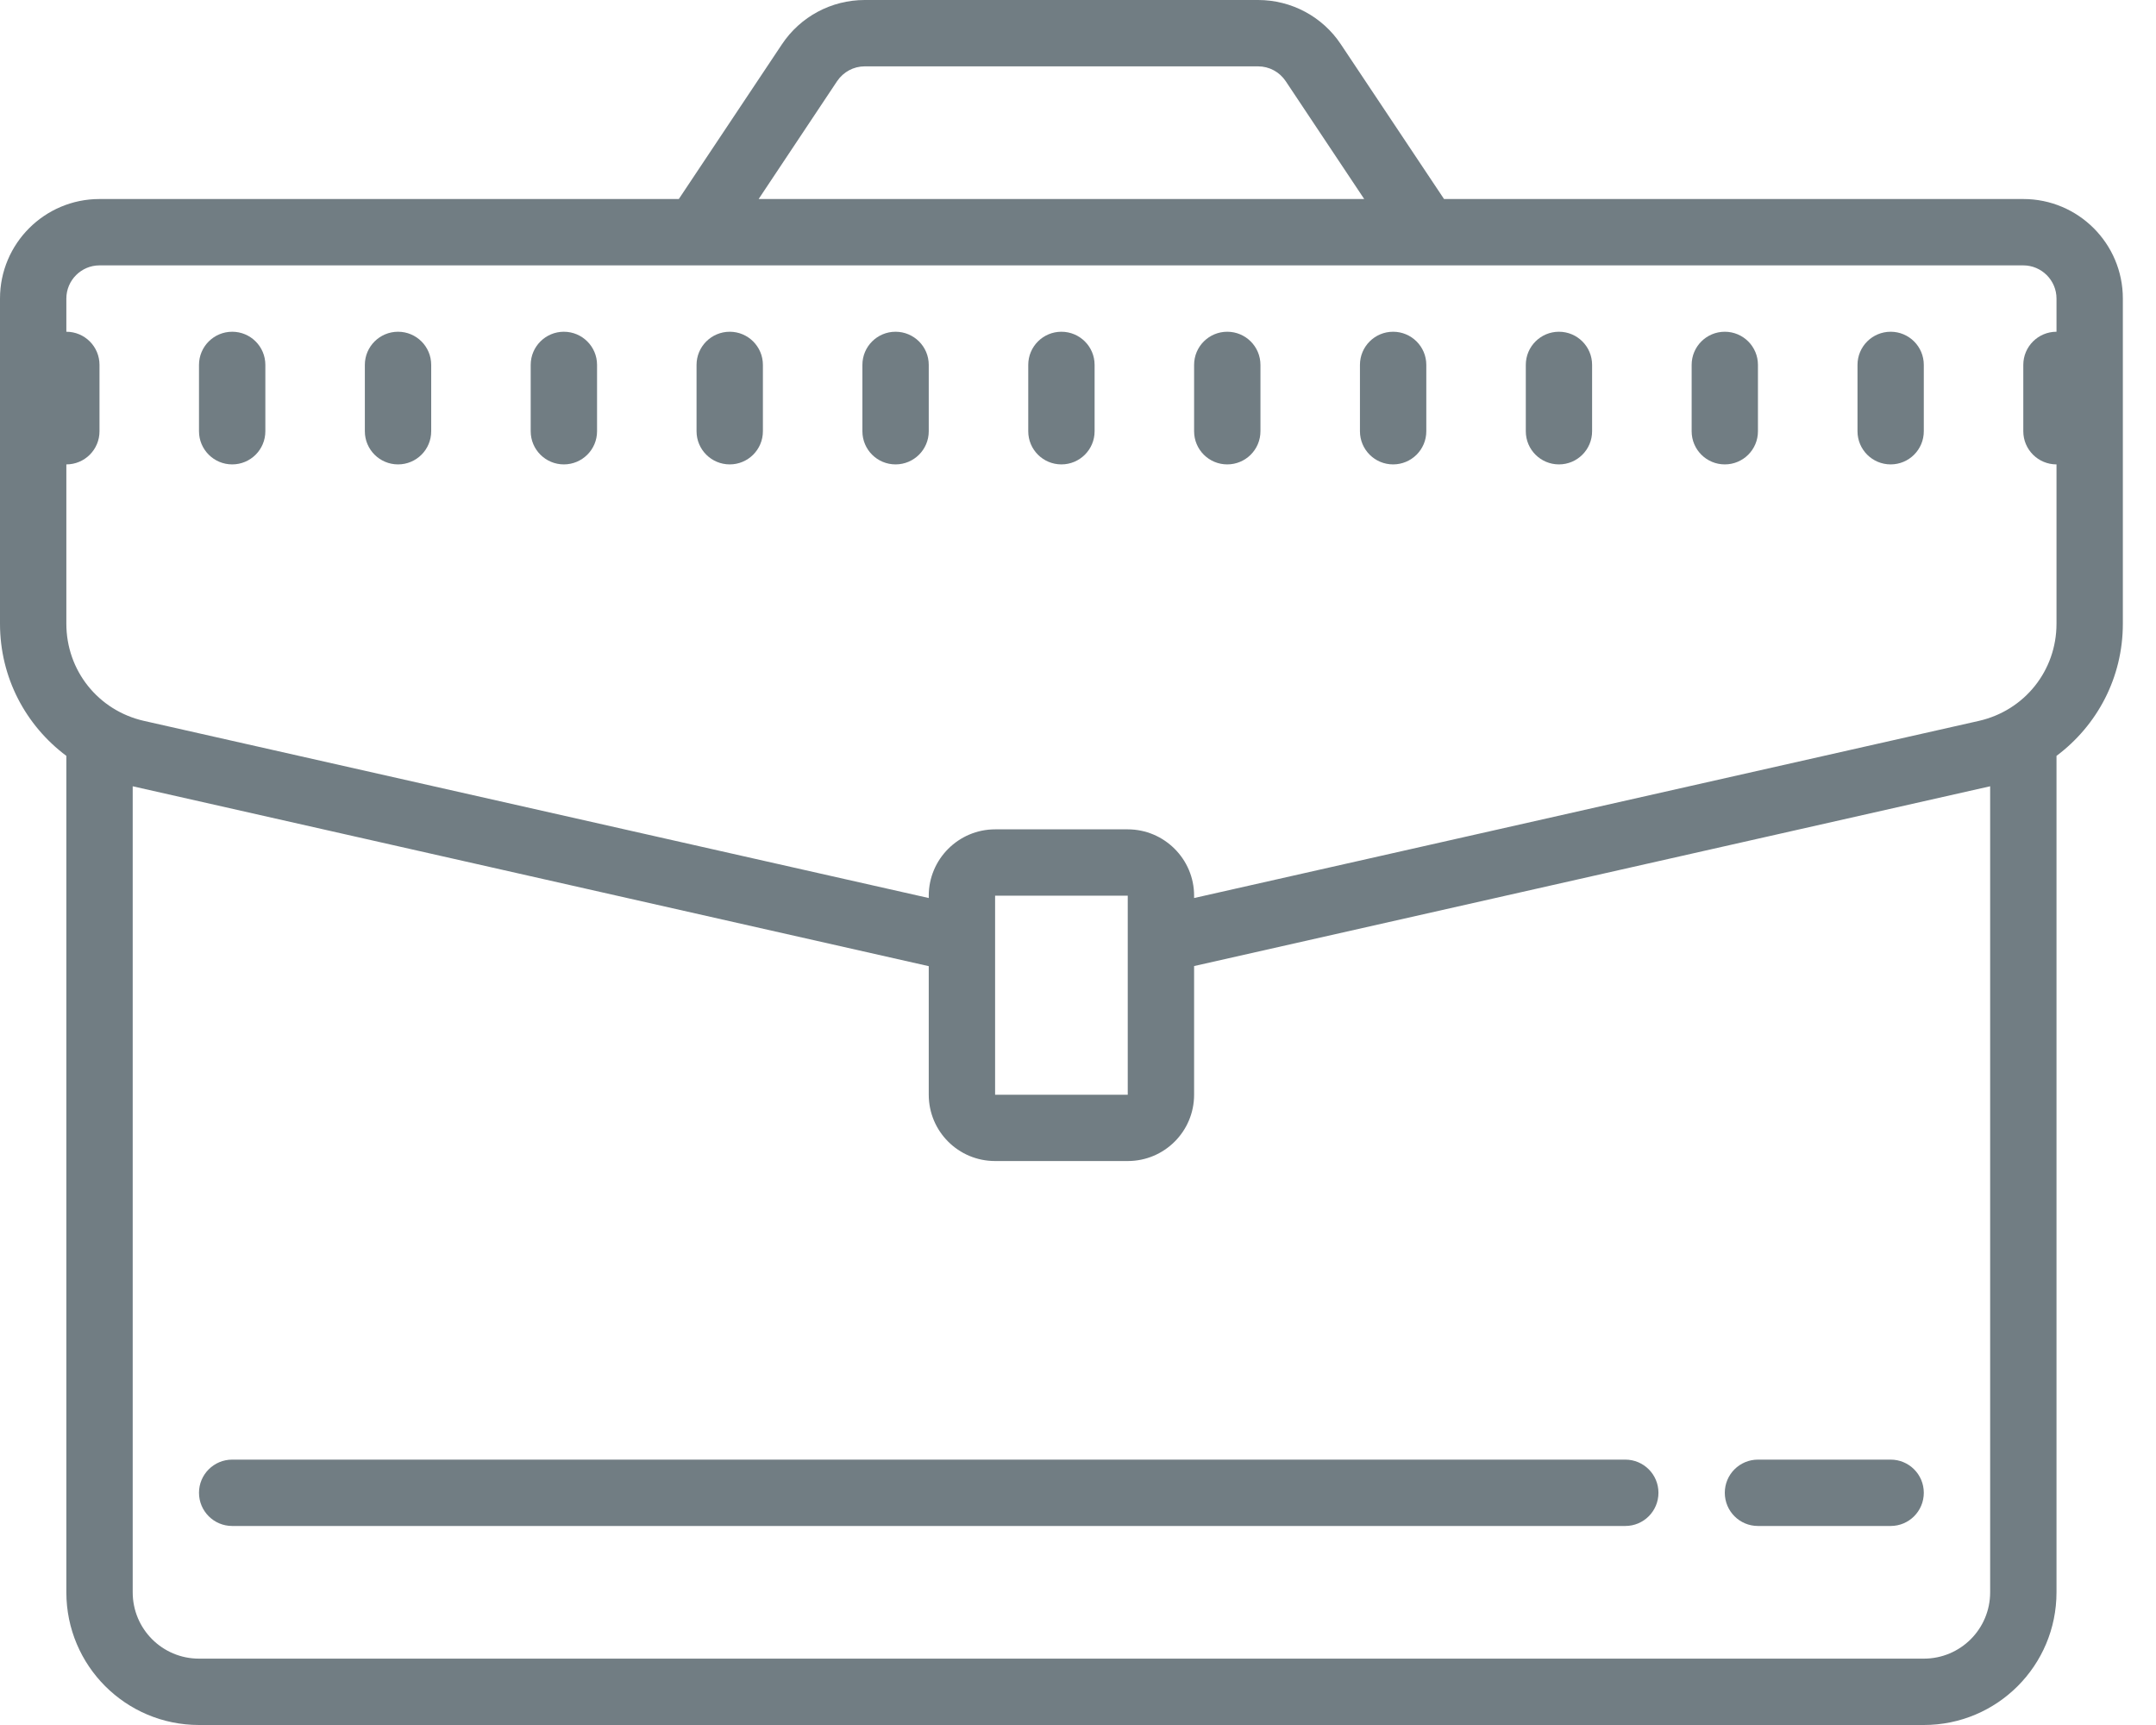 <svg width="40" height="32" viewBox="0 0 40 32" version="1.1" xmlns="http://www.w3.org/2000/svg" xmlns:xlink="http://www.w3.org/1999/xlink">
<title>icons8-briefcase</title>
<desc>Created using Figma</desc>
<g id="Canvas" transform="translate(-4095 -42)">
<g id="icons8-briefcase">
<g id="surface1">
<g id="Vector">
<use xlink:href="#path0_fill" transform="translate(4095 42)" fill="#717D83"/>
</g>
</g>
</g>
</g>
<defs>
<path id="path0_fill" d="M 16.043 0C 15.425 0 14.849 0.308 14.507 0.822L 12.594 3.692L 1.846 3.692C 0.827 3.692 0 4.519 0 5.538L 0 11.57C 0 12.57 0.476 13.457 1.231 14.022L 1.231 29.538C 1.231 30.899 2.332 32 3.692 32L 35.692 32C 37.053 32 38.154 30.899 38.154 29.538L 38.154 14.022C 38.909 13.457 39.385 12.57 39.385 11.57L 39.385 5.538C 39.385 4.519 38.558 3.692 37.538 3.692L 26.791 3.692L 24.877 0.822C 24.536 0.308 23.959 0 23.341 0L 16.043 0ZM 16.043 1.231L 23.341 1.231C 23.548 1.231 23.738 1.334 23.853 1.505L 25.31 3.692L 14.075 3.692L 15.531 1.505C 15.647 1.334 15.836 1.231 16.043 1.231ZM 1.846 4.923L 37.538 4.923C 37.877 4.923 38.154 5.2 38.154 5.538L 38.154 6.154C 37.815 6.154 37.538 6.428 37.538 6.769L 37.538 8C 37.538 8.341 37.815 8.615 38.154 8.615L 38.154 11.57C 38.154 12.44 37.562 13.18 36.714 13.373L 22.154 16.659L 22.154 16.615C 22.154 15.938 21.601 15.385 20.923 15.385L 18.462 15.385C 17.784 15.385 17.231 15.938 17.231 16.615L 17.231 16.659L 2.671 13.373C 1.822 13.18 1.231 12.44 1.231 11.57L 1.231 8.615C 1.57 8.615 1.846 8.341 1.846 8L 1.846 6.769C 1.846 6.428 1.57 6.154 1.231 6.154L 1.231 5.538C 1.231 5.2 1.507 4.923 1.846 4.923ZM 4.308 6.154C 3.969 6.154 3.692 6.428 3.692 6.769L 3.692 8C 3.692 8.341 3.969 8.615 4.308 8.615C 4.647 8.615 4.923 8.341 4.923 8L 4.923 6.769C 4.923 6.428 4.647 6.154 4.308 6.154ZM 7.385 6.154C 7.046 6.154 6.769 6.428 6.769 6.769L 6.769 8C 6.769 8.341 7.046 8.615 7.385 8.615C 7.724 8.615 8 8.341 8 8L 8 6.769C 8 6.428 7.724 6.154 7.385 6.154ZM 10.461 6.154C 10.123 6.154 9.846 6.428 9.846 6.769L 9.846 8C 9.846 8.341 10.123 8.615 10.461 8.615C 10.8 8.615 11.077 8.341 11.077 8L 11.077 6.769C 11.077 6.428 10.8 6.154 10.461 6.154ZM 13.539 6.154C 13.2 6.154 12.923 6.428 12.923 6.769L 12.923 8C 12.923 8.341 13.2 8.615 13.539 8.615C 13.877 8.615 14.154 8.341 14.154 8L 14.154 6.769C 14.154 6.428 13.877 6.154 13.539 6.154ZM 16.615 6.154C 16.276 6.154 16 6.428 16 6.769L 16 8C 16 8.341 16.276 8.615 16.615 8.615C 16.954 8.615 17.231 8.341 17.231 8L 17.231 6.769C 17.231 6.428 16.954 6.154 16.615 6.154ZM 19.692 6.154C 19.353 6.154 19.077 6.428 19.077 6.769L 19.077 8C 19.077 8.341 19.353 8.615 19.692 8.615C 20.031 8.615 20.308 8.341 20.308 8L 20.308 6.769C 20.308 6.428 20.031 6.154 19.692 6.154ZM 22.769 6.154C 22.43 6.154 22.154 6.428 22.154 6.769L 22.154 8C 22.154 8.341 22.43 8.615 22.769 8.615C 23.108 8.615 23.385 8.341 23.385 8L 23.385 6.769C 23.385 6.428 23.108 6.154 22.769 6.154ZM 25.846 6.154C 25.507 6.154 25.231 6.428 25.231 6.769L 25.231 8C 25.231 8.341 25.507 8.615 25.846 8.615C 26.185 8.615 26.462 8.341 26.462 8L 26.462 6.769C 26.462 6.428 26.185 6.154 25.846 6.154ZM 28.923 6.154C 28.584 6.154 28.308 6.428 28.308 6.769L 28.308 8C 28.308 8.341 28.584 8.615 28.923 8.615C 29.262 8.615 29.538 8.341 29.538 8L 29.538 6.769C 29.538 6.428 29.262 6.154 28.923 6.154ZM 32 6.154C 31.661 6.154 31.385 6.428 31.385 6.769L 31.385 8C 31.385 8.341 31.661 8.615 32 8.615C 32.339 8.615 32.615 8.341 32.615 8L 32.615 6.769C 32.615 6.428 32.339 6.154 32 6.154ZM 35.077 6.154C 34.738 6.154 34.462 6.428 34.462 6.769L 34.462 8C 34.462 8.341 34.738 8.615 35.077 8.615C 35.416 8.615 35.692 8.341 35.692 8L 35.692 6.769C 35.692 6.428 35.416 6.154 35.077 6.154ZM 36.923 14.586L 36.923 29.538C 36.923 30.219 36.373 30.769 35.692 30.769L 3.692 30.769C 3.012 30.769 2.462 30.219 2.462 29.538L 2.462 14.586L 17.231 17.923L 17.231 20.308C 17.231 20.988 17.781 21.538 18.462 21.538L 20.923 21.538C 21.603 21.538 22.154 20.988 22.154 20.308L 22.154 17.921L 36.923 14.586ZM 18.462 16.615L 20.923 16.615L 20.923 20.308L 18.462 20.308L 18.462 16.615ZM 4.308 27.077C 3.969 27.077 3.692 27.351 3.692 27.692C 3.692 28.034 3.969 28.308 4.308 28.308L 30.154 28.308C 30.493 28.308 30.769 28.034 30.769 27.692C 30.769 27.351 30.493 27.077 30.154 27.077L 4.308 27.077ZM 32.615 27.077C 32.276 27.077 32 27.351 32 27.692C 32 28.034 32.276 28.308 32.615 28.308L 35.077 28.308C 35.416 28.308 35.692 28.034 35.692 27.692C 35.692 27.351 35.416 27.077 35.077 27.077L 32.615 27.077Z"/>
</defs>
</svg>

